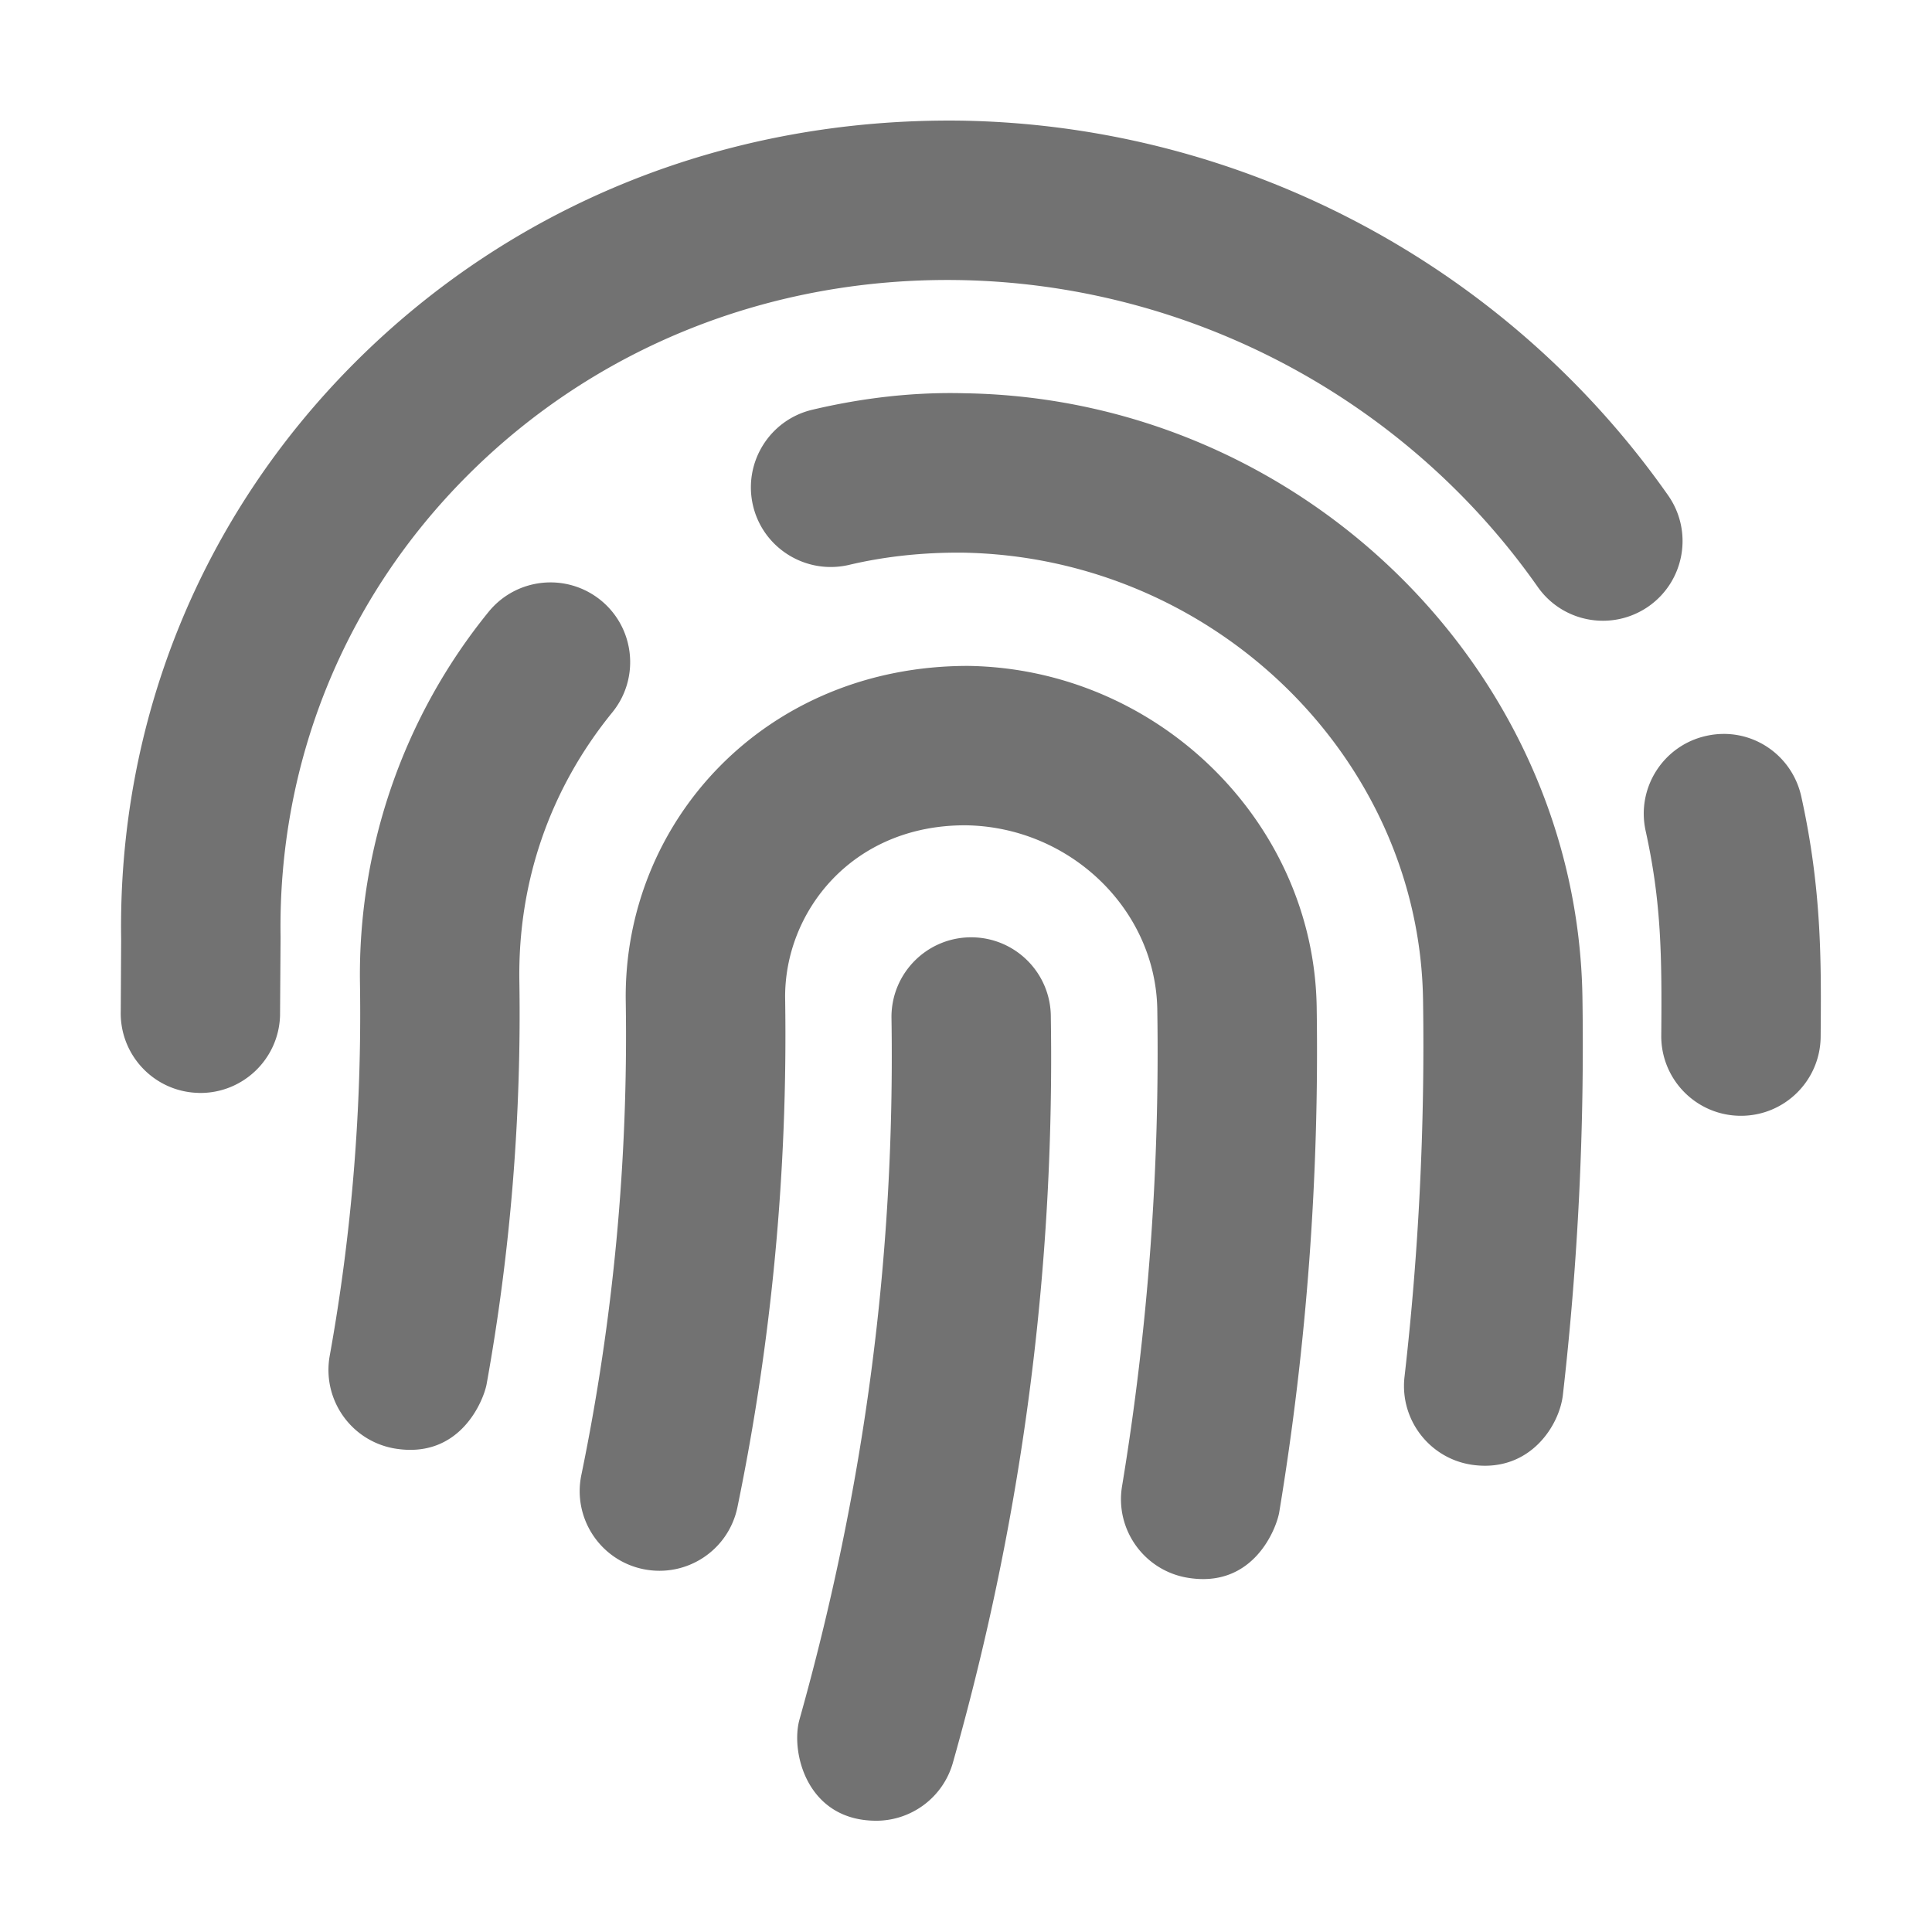 ﻿<?xml version='1.0' encoding='UTF-8'?>
<svg viewBox="-1.999 -1.997 32 31.997" xmlns="http://www.w3.org/2000/svg">
  <g transform="matrix(0.055, 0, 0, 0.055, 0, 0)">
    <path d="M256.12, 245.96C242.87, 245.96 232.12, 256.7 232.12, 269.96C233.26, 342.21 223.98, 411.86 204.42, 481.51C201.69, 491.23 206.57, 512 227.54, 512C238.02, 512 247.65, 505.08 250.63, 494.48C264.16, 446.57 281.67, 369.07 280.11, 269.96C280.12, 256.71 269.38, 245.96 256.12, 245.96zM255.26, 164.23C194, 164.16 151.25, 211.3 152.1, 265.32C152.85, 313.26 148.35, 361.23 138.73, 407.87C136.04, 420.85 144.4, 433.56 157.37, 436.23C170.42, 438.9 183.04, 430.57 185.73, 417.59C196.07, 367.5 200.9, 316.01 200.1, 264.57C199.69, 238.62 220.02, 212.08 254.55, 212.23C285.86, 212.7 311.7, 237.57 312.17, 267.7C312.94, 315.75 309.36, 364.03 301.56, 411.25C299.39, 424.31 308.25, 436.67 321.32, 438.83C341.29, 442.16 348.13, 423.73 348.9, 419.06C357.18, 369.03 360.96, 317.85 360.17, 266.95C359.29, 211.15 312.23, 165.07 255.26, 164.23zM144.57, 144.45C134.27, 136.11 119.2, 137.65 110.81, 147.93C85.19, 179.43 71.42, 219.21 72.06, 259.93C72.65, 297.51 69.59, 335.2 62.95, 371.98C60.61, 385.03 69.26, 397.51 82.31, 399.87C102.42, 403.37 109.38, 385.06 110.2, 380.51C117.39, 340.67 120.7, 299.85 120.06, 259.18C119.59, 229.3 129.26, 201.3 148.06, 178.21C156.41, 167.93 154.85, 152.82 144.57, 144.45zM254.04, 82.12C238.63, 81.71 223.17, 83.56 208.26, 87.09C195.37, 90.15 187.39, 103.07 190.43, 115.98C193.49, 128.87 206.43, 136.81 219.32, 133.81C230.37, 131.2 241.79, 130.04 253.32, 130.12C328.75, 131.25 391.05, 191.62 392.2, 264.7C392.79, 302.58 390.92, 340.81 386.62, 378.33C385.12, 391.5 394.57, 403.41 407.73, 404.91C424.45, 406.86 433.24, 393.03 434.31, 383.8A929.06 929.06 0 0 0 440.2, 263.95C438.64, 165.2 355.13, 83.62 254.04, 82.12zM506.11, 203.57C503.25, 190.65 490.6, 182.37 477.5, 185.3C464.56, 188.16 456.38, 200.96 459.24, 213.91C463.95, 235.32 464.15, 251.32 463.94, 275.51C463.83, 288.78 474.49, 299.6 487.74, 299.71L487.94, 299.71C501.11, 299.71 511.83, 289.1 511.94, 275.91C512.12, 253.73 512.34, 231.8 506.11, 203.57zM465.99, 112.85C417.29, 43.46 337.6, 1.29 252.81, 0.02C183.02, -0.82 118.47, 24.91 70.46, 72.94C24.09, 119.37 -0.9, 181.04 0.14, 246.65L0.02, 268.12C-0.37, 281.37 10.05, 292.43 23.3, 292.81C23.53, 292.83 23.78, 292.83 24.02, 292.83C36.94, 292.83 47.61, 282.53 47.99, 269.53L48.15, 245.89C47.32, 193.39 67.31, 144.03 104.43, 106.89C143.19, 68.09 195.77, 47.22 252.11, 48.03C321.56, 49.06 386.84, 83.59 426.73, 140.42C434.34, 151.28 449.29, 153.87 460.15, 146.28C470.99, 138.66 473.61, 123.69 465.99, 112.85z" fill="#727272" fill-opacity="1" class="Black" />
  </g>
</svg>